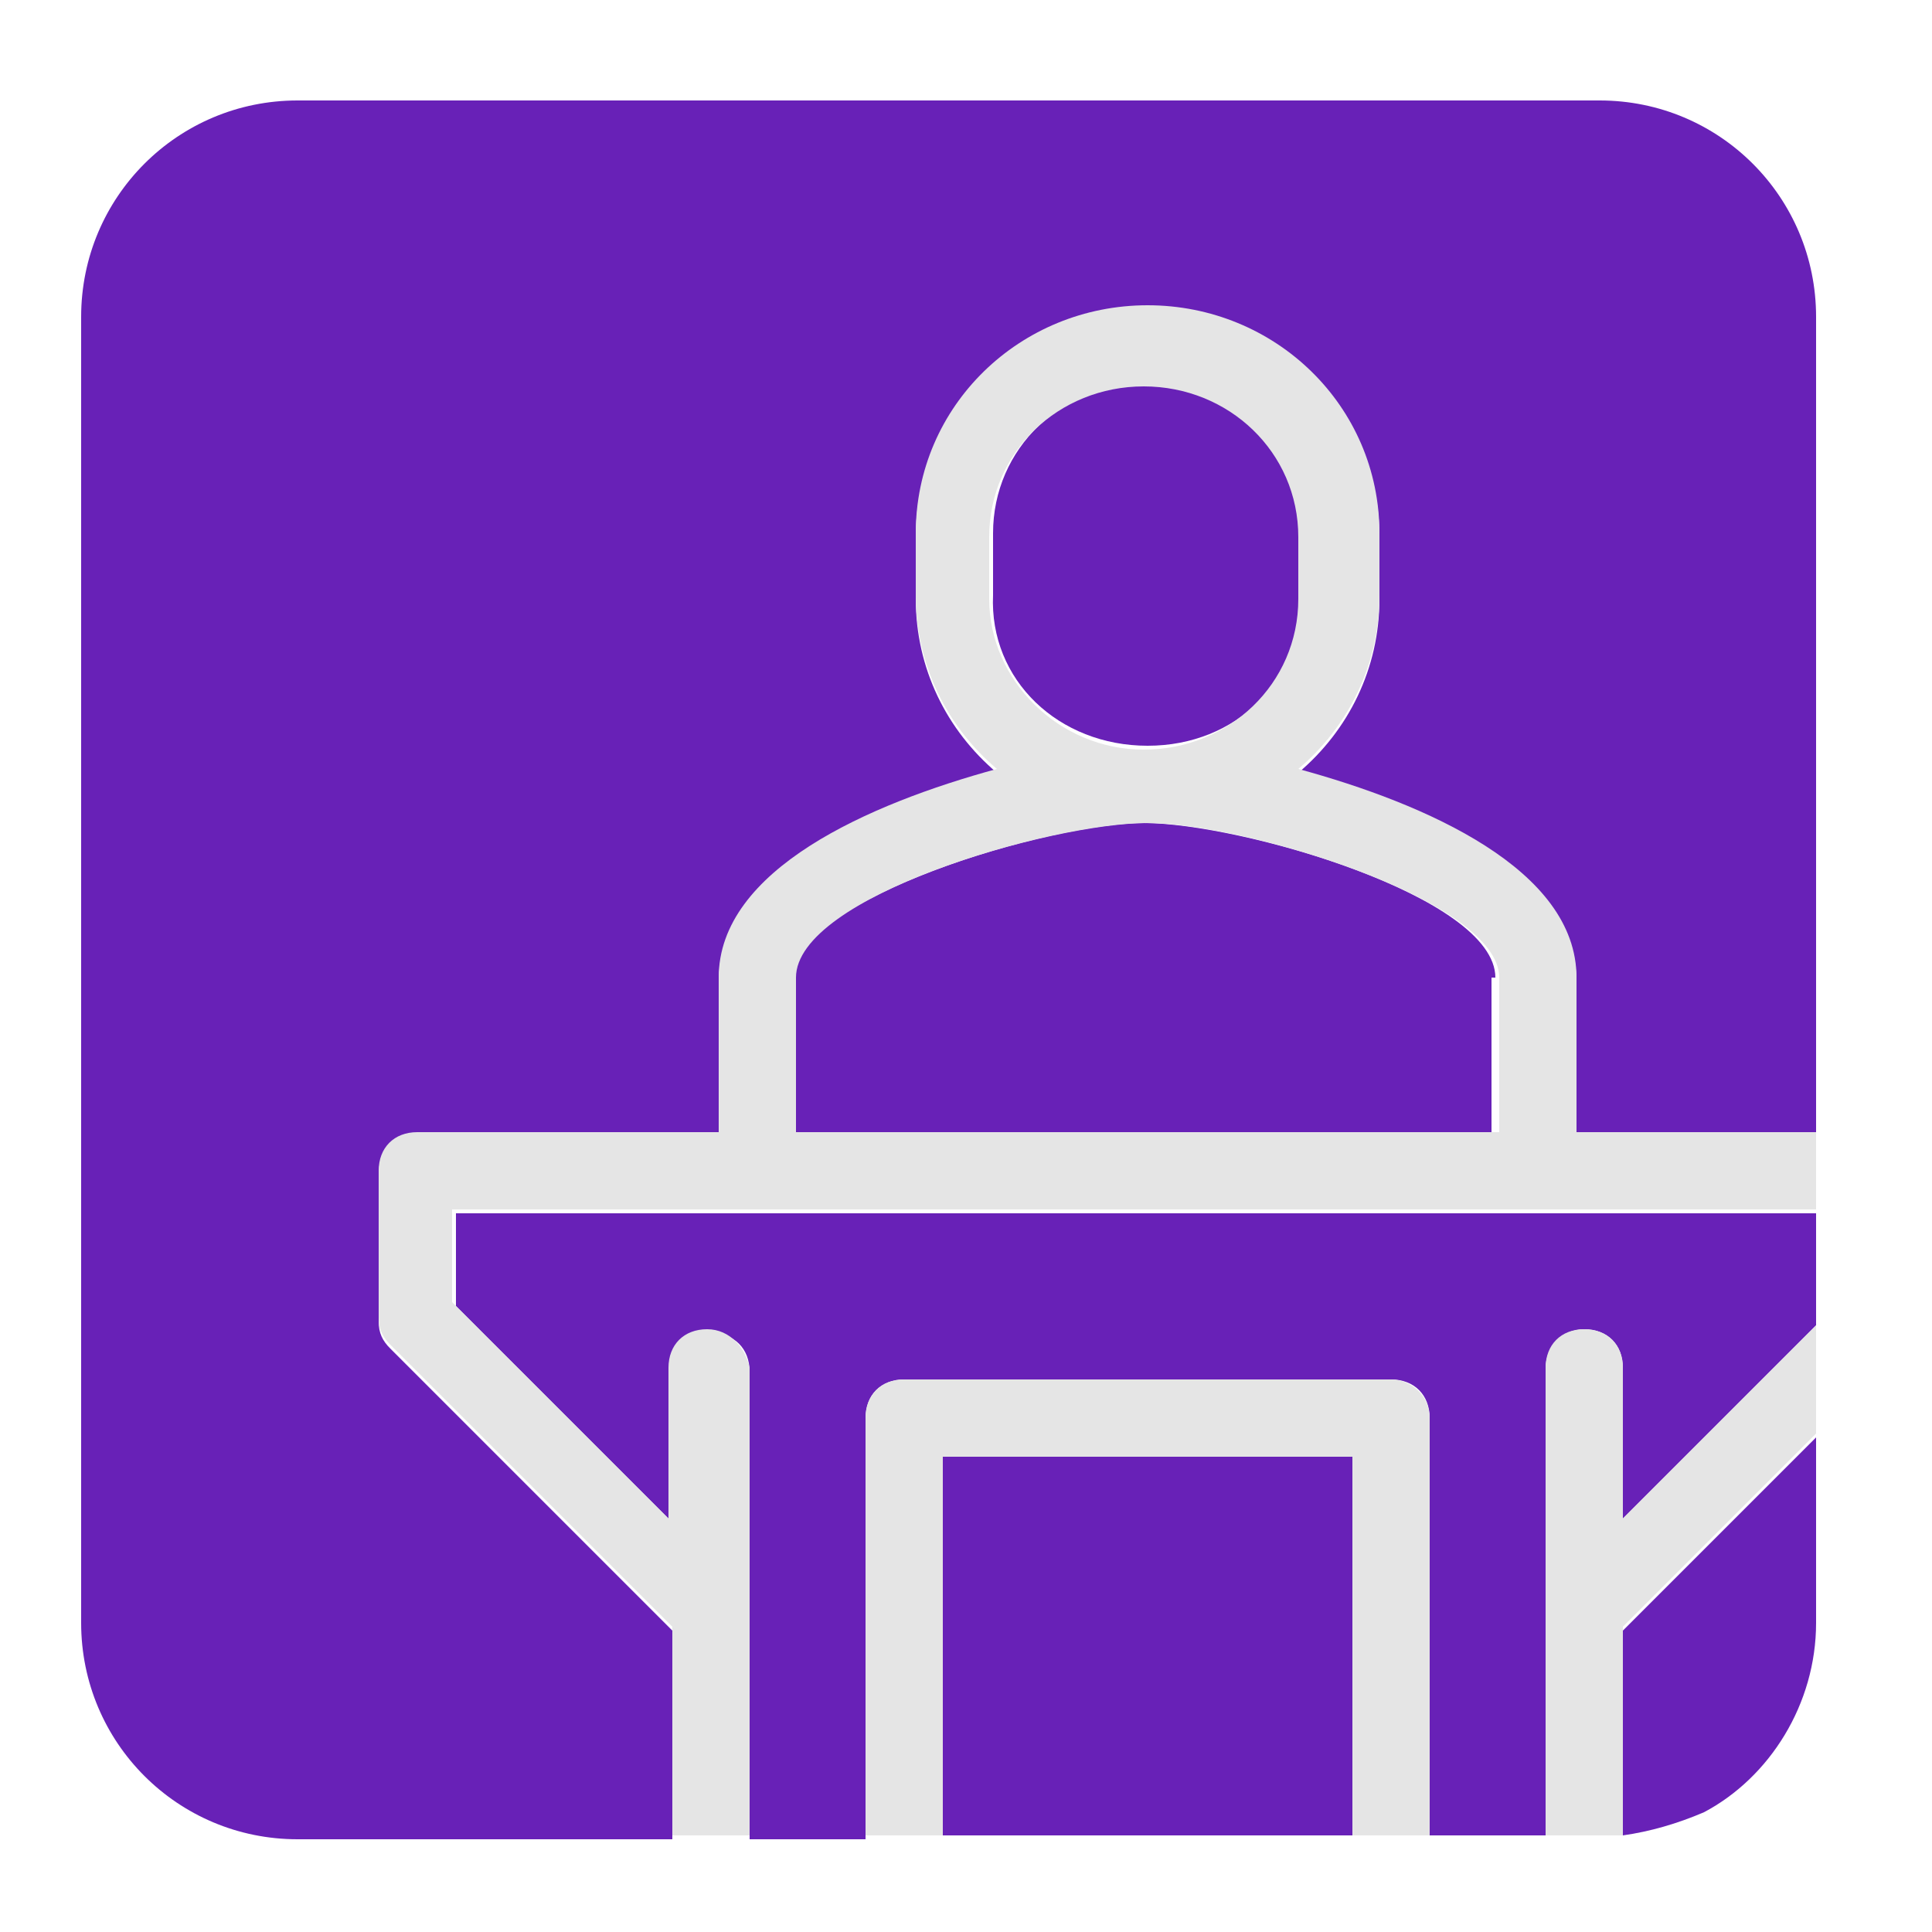 <?xml version="1.0" encoding="utf-8"?>
<!-- Generator: Adobe Illustrator 28.0.0, SVG Export Plug-In . SVG Version: 6.00 Build 0)  -->
<svg version="1.1" id="Layer_1" xmlns="http://www.w3.org/2000/svg" xmlns:xlink="http://www.w3.org/1999/xlink" x="0px" y="0px"
	 viewBox="0 0 50 50" style="enable-background:new 0 0 50 50;" xml:space="preserve">
<style type="text/css">
	.st0{fill:#6821B7;}
	.st1{fill:#E5E5E5;}
</style>
<g>
	<path class="st0" d="M41,34.4c0.6,0,1,0.4,1,1v3.9l5-5v-2.9H11.8v2.4l5.6,5.6v-3.9c0-0.6,0.4-1,1-1s1,0.4,1,1v12.1h3V36.7
		c0-0.6,0.4-1,1-1H36c0.6,0,1,0.4,1,1v10.8h3V35.4C40,34.9,40.4,34.4,41,34.4z"/>
	<path class="st0" d="M29.7,19.3c2.3,0,4-1.7,4-3.9v-1.6c0-2.2-1.8-3.9-4-3.9s-4,1.7-4,3.9v1.6C25.6,17.6,27.4,19.3,29.7,19.3z"/>
	<path class="st0" d="M38.7,25.3c0-2.1-6.6-4-9.1-4s-9.1,2-9.1,4v4h18.1V25.3z"/>
	<rect x="24.4" y="37.7" class="st0" width="10.6" height="9.8"/>
	<path class="st0" d="M42,47.5c0.7-0.1,1.4-0.3,2.1-0.6c1.7-0.9,2.9-2.8,2.9-4.9v-4.8l-5,5V47.5z"/>
	<path class="st0" d="M10.1,34.9c-0.2-0.2-0.3-0.4-0.3-0.7v-3.8c0-0.6,0.4-1,1-1h7.8v-4c0-2.8,3.9-4.5,7.2-5.4
		c-1.3-1.1-2.1-2.7-2.1-4.5v-1.6c0-3.3,2.7-5.9,6-5.9s6,2.6,6,5.9v1.6c0,1.8-0.8,3.4-2.1,4.5c3.3,0.9,7.2,2.6,7.2,5.4v4H47v-5.7V8.2
		c0-3.1-2.5-5.6-5.6-5.6H7.7c-3.1,0-5.6,2.5-5.6,5.6v31.3v2.5c0,3.1,2.5,5.6,5.6,5.6h0h9.7v-5.4L10.1,34.9z"/>
	<path class="st1" d="M42,39.3v-3.9c0-0.6-0.4-1-1-1s-1,0.4-1,1v12.1h1.4h0c0.2,0,0.4,0,0.6,0v-5.4l5-5v-2.8L42,39.3z"/>
	<path class="st1" d="M18.3,34.4c-0.6,0-1,0.4-1,1v3.9l-5.6-5.6v-2.4H47v-2h-6.2v-4c0-2.8-3.9-4.5-7.2-5.4c1.3-1.1,2.1-2.7,2.1-4.5
		v-1.6c0-3.3-2.7-5.9-6-5.9s-6,2.6-6,5.9v1.6c0,1.8,0.8,3.4,2.1,4.5c-3.3,0.9-7.2,2.6-7.2,5.4v4h-7.8c-0.6,0-1,0.4-1,1v3.8
		c0,0.3,0.1,0.5,0.3,0.7l7.3,7.3v5.4h2V35.4C19.3,34.9,18.9,34.4,18.3,34.4z M25.6,15.5v-1.6c0-2.2,1.8-3.9,4-3.9s4,1.7,4,3.9v1.6
		c0,2.2-1.8,3.9-4,3.9S25.6,17.6,25.6,15.5z M20.6,25.3c0-2.1,6.6-4,9.1-4s9.1,2,9.1,4v4H20.6V25.3z"/>
	<path class="st1" d="M36,35.7H23.4c-0.6,0-1,0.4-1,1v10.8h2v-9.8H35v9.8h2V36.7C37,36.1,36.5,35.7,36,35.7z"/>
</g>
</svg>
